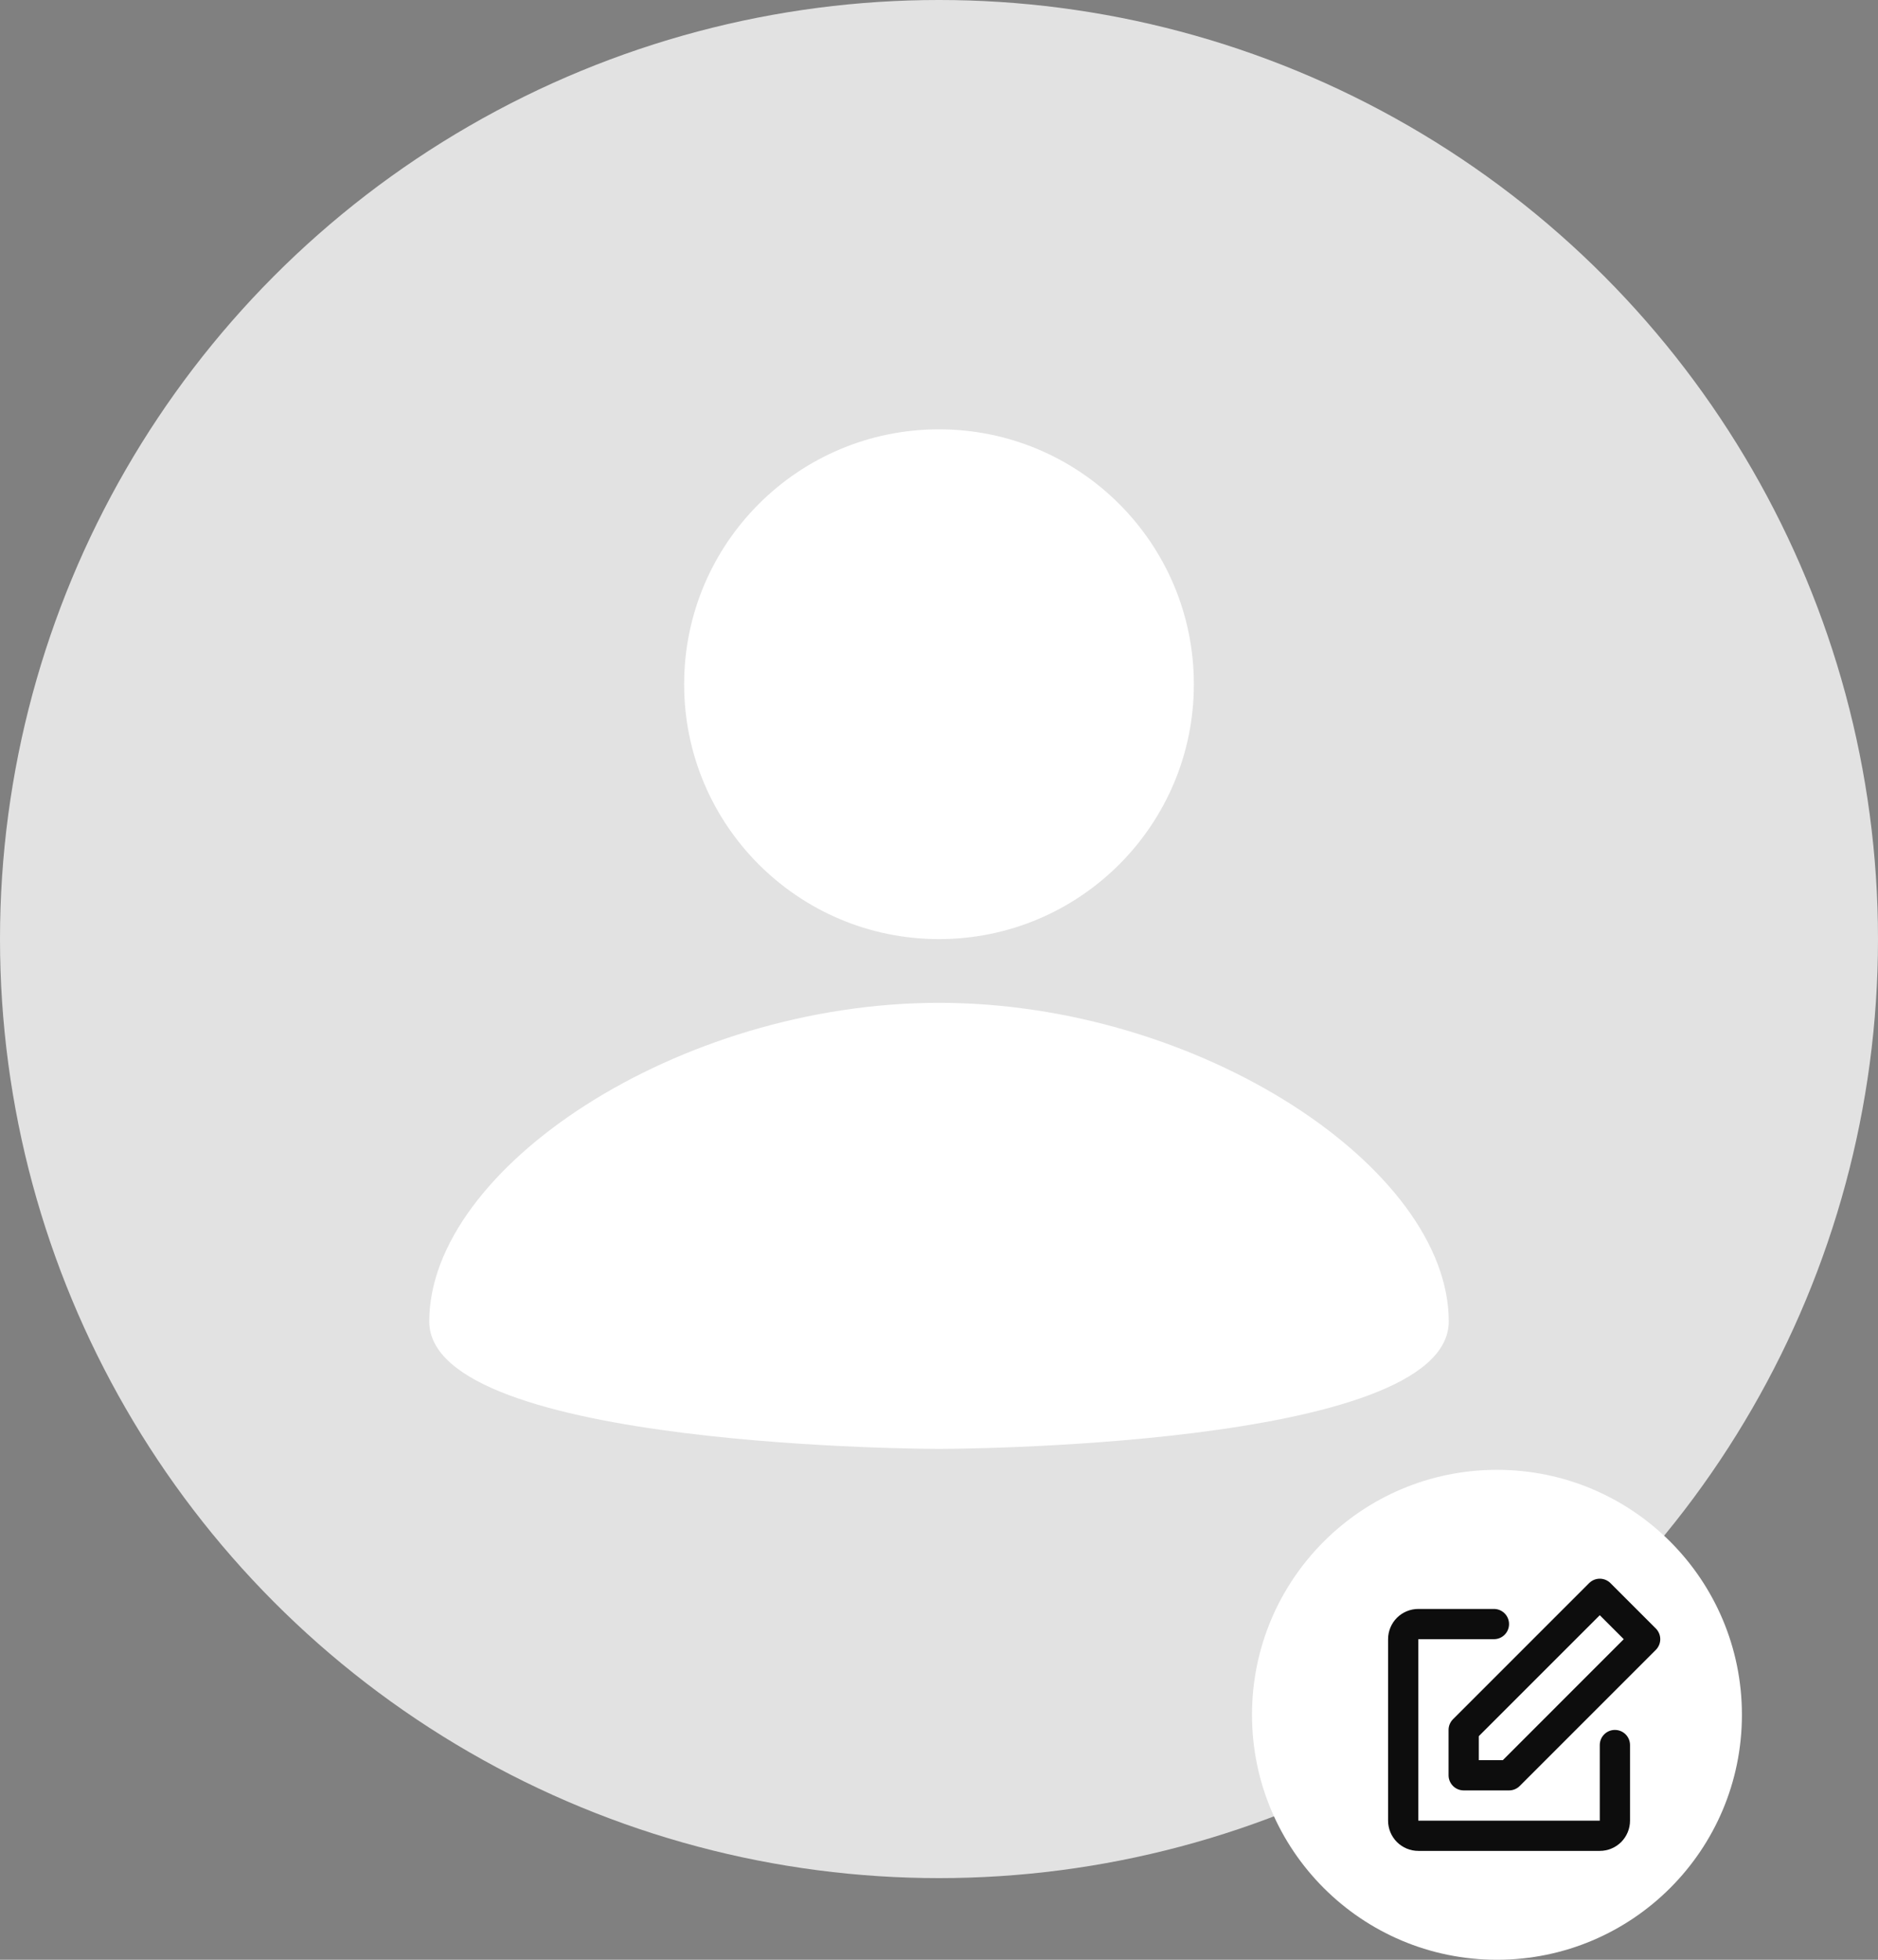 <svg width="69" height="72" viewBox="0 0 69 72" fill="none" xmlns="http://www.w3.org/2000/svg">
<rect x="0" y="0" width="69" height="72" fill="#808080" stroke="none"/>
<circle cx="34.5" cy="34.5" r="34.5" fill="#E2E2E2"/>
<path d="M34.5 15.773C39.672 15.773 43.864 19.966 43.864 25.138C43.864 30.309 39.672 34.502 34.5 34.502C29.329 34.502 25.136 30.309 25.136 25.138C25.136 19.966 29.329 15.773 34.5 15.773ZM34.5 53.231C34.5 53.231 53.229 53.231 53.229 48.548C53.229 42.93 44.098 36.843 34.5 36.843C24.902 36.843 15.771 42.93 15.771 48.548C15.771 53.231 34.5 53.231 34.5 53.231Z" fill="white"/>
<circle cx="55" cy="63" r="9" fill="white"/>
<path d="M58.385 58.163C58.489 58.059 58.631 58 58.778 58C58.925 58 59.066 58.059 59.171 58.163L60.837 59.829C60.941 59.934 61 60.075 61 60.222C61 60.369 60.941 60.511 60.837 60.615L55.837 65.615C55.733 65.719 55.592 65.778 55.444 65.778H53.778C53.63 65.778 53.489 65.719 53.385 65.615C53.281 65.511 53.222 65.37 53.222 65.222V63.556C53.222 63.408 53.281 63.267 53.385 63.163L58.385 58.163ZM54.333 63.785V64.667H55.215L59.659 60.222L58.778 59.341L54.333 63.785ZM51 60.222C51 59.927 51.117 59.645 51.325 59.436C51.534 59.228 51.816 59.111 52.111 59.111H54.889C55.036 59.111 55.178 59.169 55.282 59.274C55.386 59.378 55.444 59.519 55.444 59.667C55.444 59.814 55.386 59.955 55.282 60.059C55.178 60.164 55.036 60.222 54.889 60.222H52.111V66.889H58.778V64.111C58.778 63.964 58.836 63.822 58.941 63.718C59.045 63.614 59.186 63.556 59.333 63.556C59.481 63.556 59.622 63.614 59.726 63.718C59.831 63.822 59.889 63.964 59.889 64.111V66.889C59.889 67.184 59.772 67.466 59.564 67.675C59.355 67.883 59.073 68 58.778 68H52.111C51.816 68 51.534 67.883 51.325 67.675C51.117 67.466 51 67.184 51 66.889V60.222Z" fill="#0D0D0D"/>
</svg>
